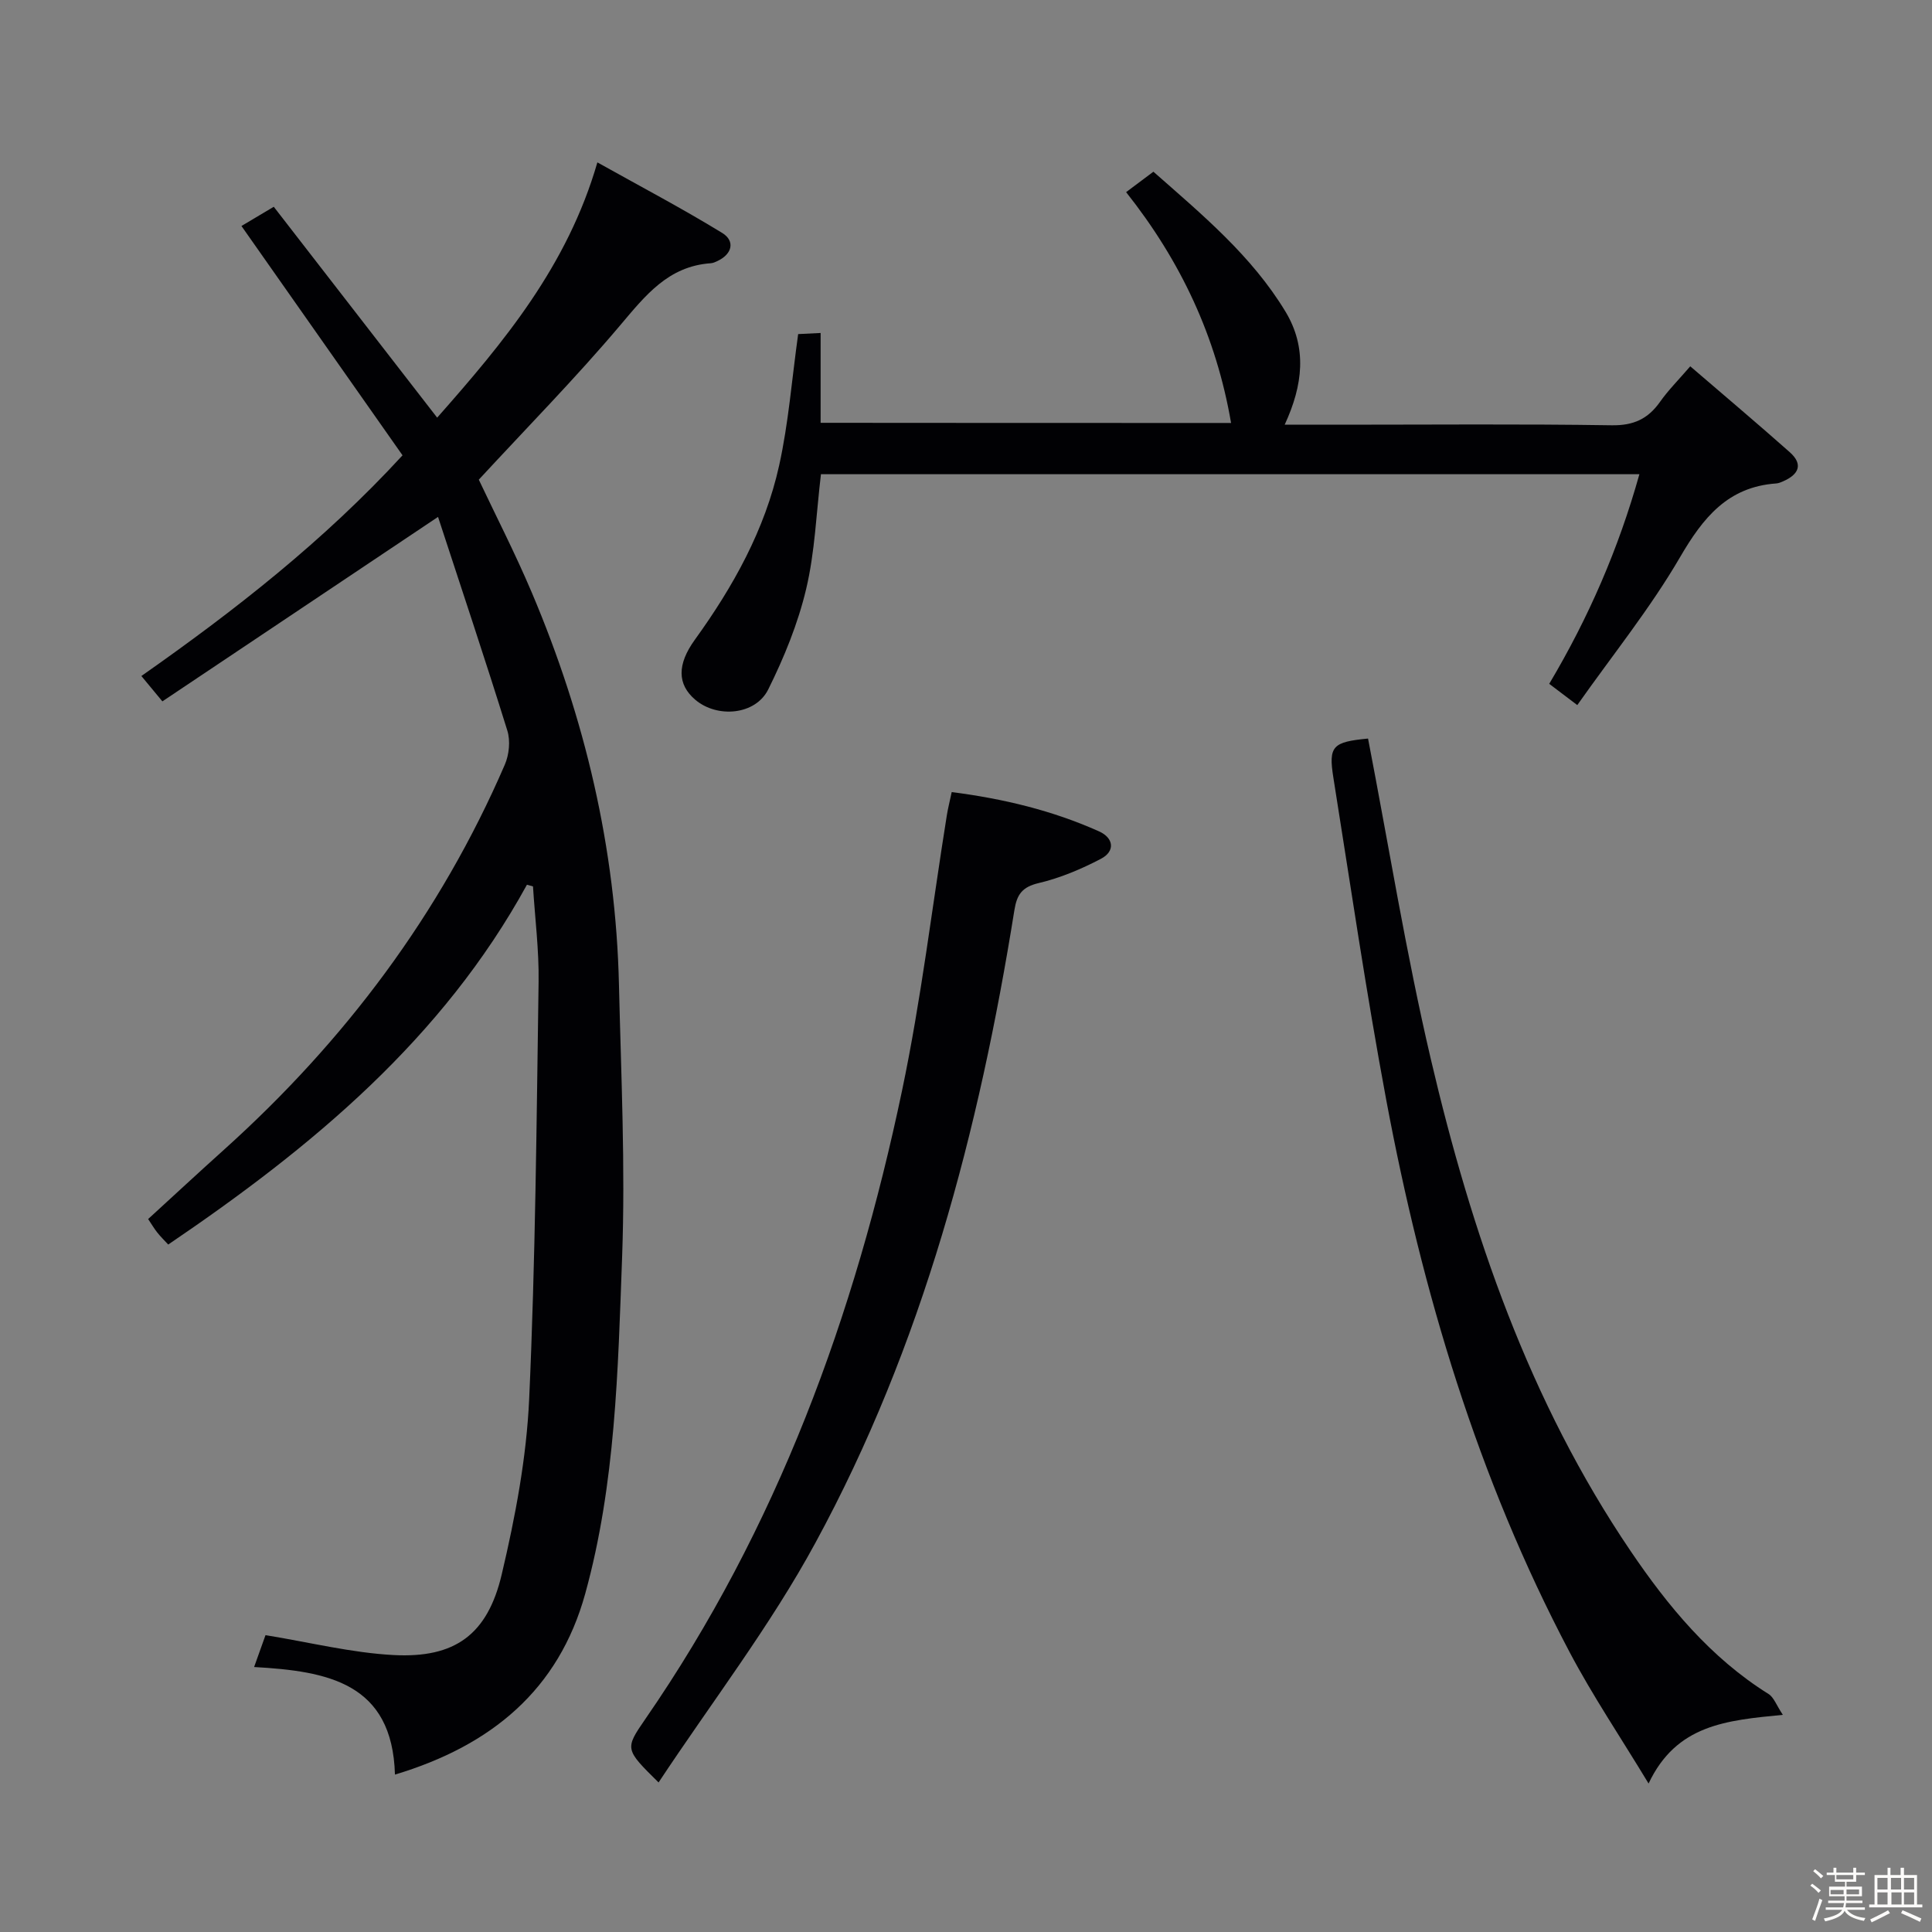 <svg enable-background="new 0 0 400 400" viewBox="0 0 400 400" xmlns="http://www.w3.org/2000/svg"><rect x="0" y="0" width="400" height="400" fill="#808080" stroke="none"/><path d="m374.8 390.4.4-.4c.7.5 1.3 1 1.8 1.4l-.5.5c-.5-.6-1.1-1.1-1.7-1.5zm1 7.3-.6-.3c.5-1.4 1.1-2.8 1.5-4.3.2.1.4.2.6.3-.5 1.3-1 2.8-1.5 4.3zm-.4-10.3.4-.4c.4.3 1 .8 1.7 1.4l-.5.5c-.4-.5-1-1-1.6-1.5zm2.5.3h1.7v-1h.6v1h3.5v-1h.6v1h1.8v.5h-1.8v1.4h-2v1h3.2v2h-3.2v.9h3.3v.5h-3.4c0 .3-.1.6-.1.9h4v.5h-3.7c.7.9 1.9 1.5 3.8 1.7-.1.2-.2.4-.3.6-2.1-.4-3.5-1.1-4-2.1-.4 1-1.8 1.7-4 2.2-.1-.2-.2-.4-.3-.6 2.1-.4 3.4-1 3.8-1.8h-3.4v-.5h3.6c.1-.3.1-.6.2-.9h-3.3v-.5h3.4c0-.3 0-.6 0-.9h-3.2v-2h3.3v-1h-2.1v-1.4h-1.7v-.5zm1.1 3.5v1h2.7c0-.3 0-.4 0-.4 0-.1 0-.2 0-.2 0-.1 0-.2 0-.3h-2.7zm1.2-3v.9h3.5v-.9zm4.7 3h-2.6v.6.4h2.6z" fill="#fcfbfa"/><path d="m393.6 386.7h.6v1.5h2.7v6.1h1.1v.6h-11v-.6h1.1v-6.1h2.7v-1.5h.6v1.5h2.1v-1.5zm-2.7 8.8.4.6c-1.2.6-2.5 1.3-3.8 1.9-.1-.2-.2-.4-.3-.6 1.2-.6 2.5-1.2 3.7-1.9zm-2.2-6.7v2.4h2.1v-2.4zm0 3v2.5h2.1v-2.5zm2.8-3v2.4h2.1v-2.4zm.1 3v2.5h2.1v-2.5h-2.2zm5.9 6.1c-1.4-.7-2.7-1.3-3.9-1.8l.3-.6c1.5.6 2.7 1.2 3.9 1.7zm-1.2-9.1h-2.1v2.4h2.1zm-2.1 3v2.5h2.1v-2.5z" fill="#fcfbfa"/><g fill="#010104"><path d="m109.1 183.17c-17.51 31.93-44.49 54.31-74.27 74.5-.79-.86-1.58-1.62-2.26-2.48-.62-.77-1.12-1.64-1.9-2.8 5.28-4.83 10.49-9.67 15.78-14.42 24.96-22.47 44.7-48.74 58.06-79.64.9-2.07 1.19-4.94.53-7.06-4.61-14.83-9.55-29.57-14.35-44.25-19.59 13.11-38.03 25.45-57.07 38.19-1.73-2.08-2.86-3.45-4.35-5.25 19.33-13.56 37.74-27.93 54.07-45.69-11.15-15.86-22.12-31.48-33.35-47.48 2.03-1.21 4.13-2.45 6.69-3.98 11.22 14.48 22.39 28.89 33.83 43.66 13.82-15.65 26.97-31.4 33.17-52.85 8.92 4.99 17.56 9.53 25.86 14.62 2.65 1.63 2.12 4.32-.97 5.79-.45.21-.93.44-1.41.47-8.83.61-13.56 6.71-18.8 12.9-9.21 10.9-19.25 21.1-29.23 31.91 3.41 7.22 7.5 15.18 10.98 23.39 10.99 25.93 17.39 52.95 18.04 81.19.44 18.8 1.34 37.64.65 56.41-.86 23.36-1.35 46.91-7.64 69.67-5.48 19.83-19.35 31.42-39.39 37.44-.53-19.01-13.94-21.42-29.16-22.27 1.02-2.86 1.86-5.2 2.36-6.6 9.23 1.5 17.83 3.66 26.51 4.12 12.69.67 19.46-4.2 22.4-16.71 2.81-11.91 5.13-24.15 5.68-36.34 1.3-28.74 1.53-57.53 1.95-86.3.1-6.59-.75-13.19-1.16-19.79-.41-.13-.83-.24-1.25-.35z"/><path d="m254.88 87.57c-3.08-17.94-10.43-33.52-21.73-47.79 1.97-1.48 3.64-2.73 5.65-4.23 10.09 8.89 20.35 17.4 27.34 28.96 4.51 7.46 3.64 15.21-.16 23.42h11.73c18.66 0 37.32-.17 55.97.12 4.52.07 7.51-1.31 10.01-4.85 1.7-2.41 3.81-4.52 6.26-7.36 7.06 6.07 13.9 11.84 20.6 17.78 2.87 2.55 1.82 4.63-1.35 6.02-.45.2-.94.41-1.42.45-10.05.7-15.17 7.07-19.95 15.28-6.15 10.56-13.91 20.17-21.27 30.61-2.39-1.81-4.05-3.06-5.81-4.4 8.17-13.74 14.35-27.98 18.67-43.4-56.84 0-113.11 0-169.45 0-.97 8.04-1.24 16.08-3.06 23.75-1.7 7.17-4.56 14.18-7.85 20.8-2.64 5.33-10.58 6.01-15.13 2.13-3.74-3.19-3.75-7.32-.07-12.41 7.95-11.01 14.52-22.79 17.46-36.11 1.93-8.72 2.61-17.71 3.93-27.17 1.19-.06 2.72-.13 4.65-.23v18.6c28.43.03 56.49.03 84.98.03z"/><path d="m369.12 355.04c-11.75 1.14-22.05 2.04-27.8 14.22-5.85-9.67-11.6-18.2-16.37-27.24-18.98-35.96-30.5-74.49-37.94-114.27-4.14-22.16-7.4-44.48-10.95-66.75-1.05-6.56-.14-7.39 7.18-8.09 4.28 22.14 7.86 44.42 12.99 66.34 8.44 36.04 20.37 70.89 41.36 101.86 7.75 11.44 16.56 22.11 28.56 29.61 1.1.68 1.63 2.31 2.97 4.32z"/><path d="m136.35 369.04c-6.97-6.88-7.03-6.91-2.73-13.15 27.25-39.47 43.38-83.56 53.14-130.1 3.95-18.81 6.22-37.98 9.27-56.98.23-1.46.61-2.9 1.01-4.82 10.64 1.37 20.85 3.8 30.53 8.15 2.98 1.34 3.4 4.08.36 5.67-4.07 2.13-8.43 3.97-12.88 5.02-3.43.81-4.51 2.36-5.03 5.6-7.31 45.68-18.98 90.15-41.2 131-9.31 17.17-21.37 32.84-32.47 49.61z"/></g></svg>